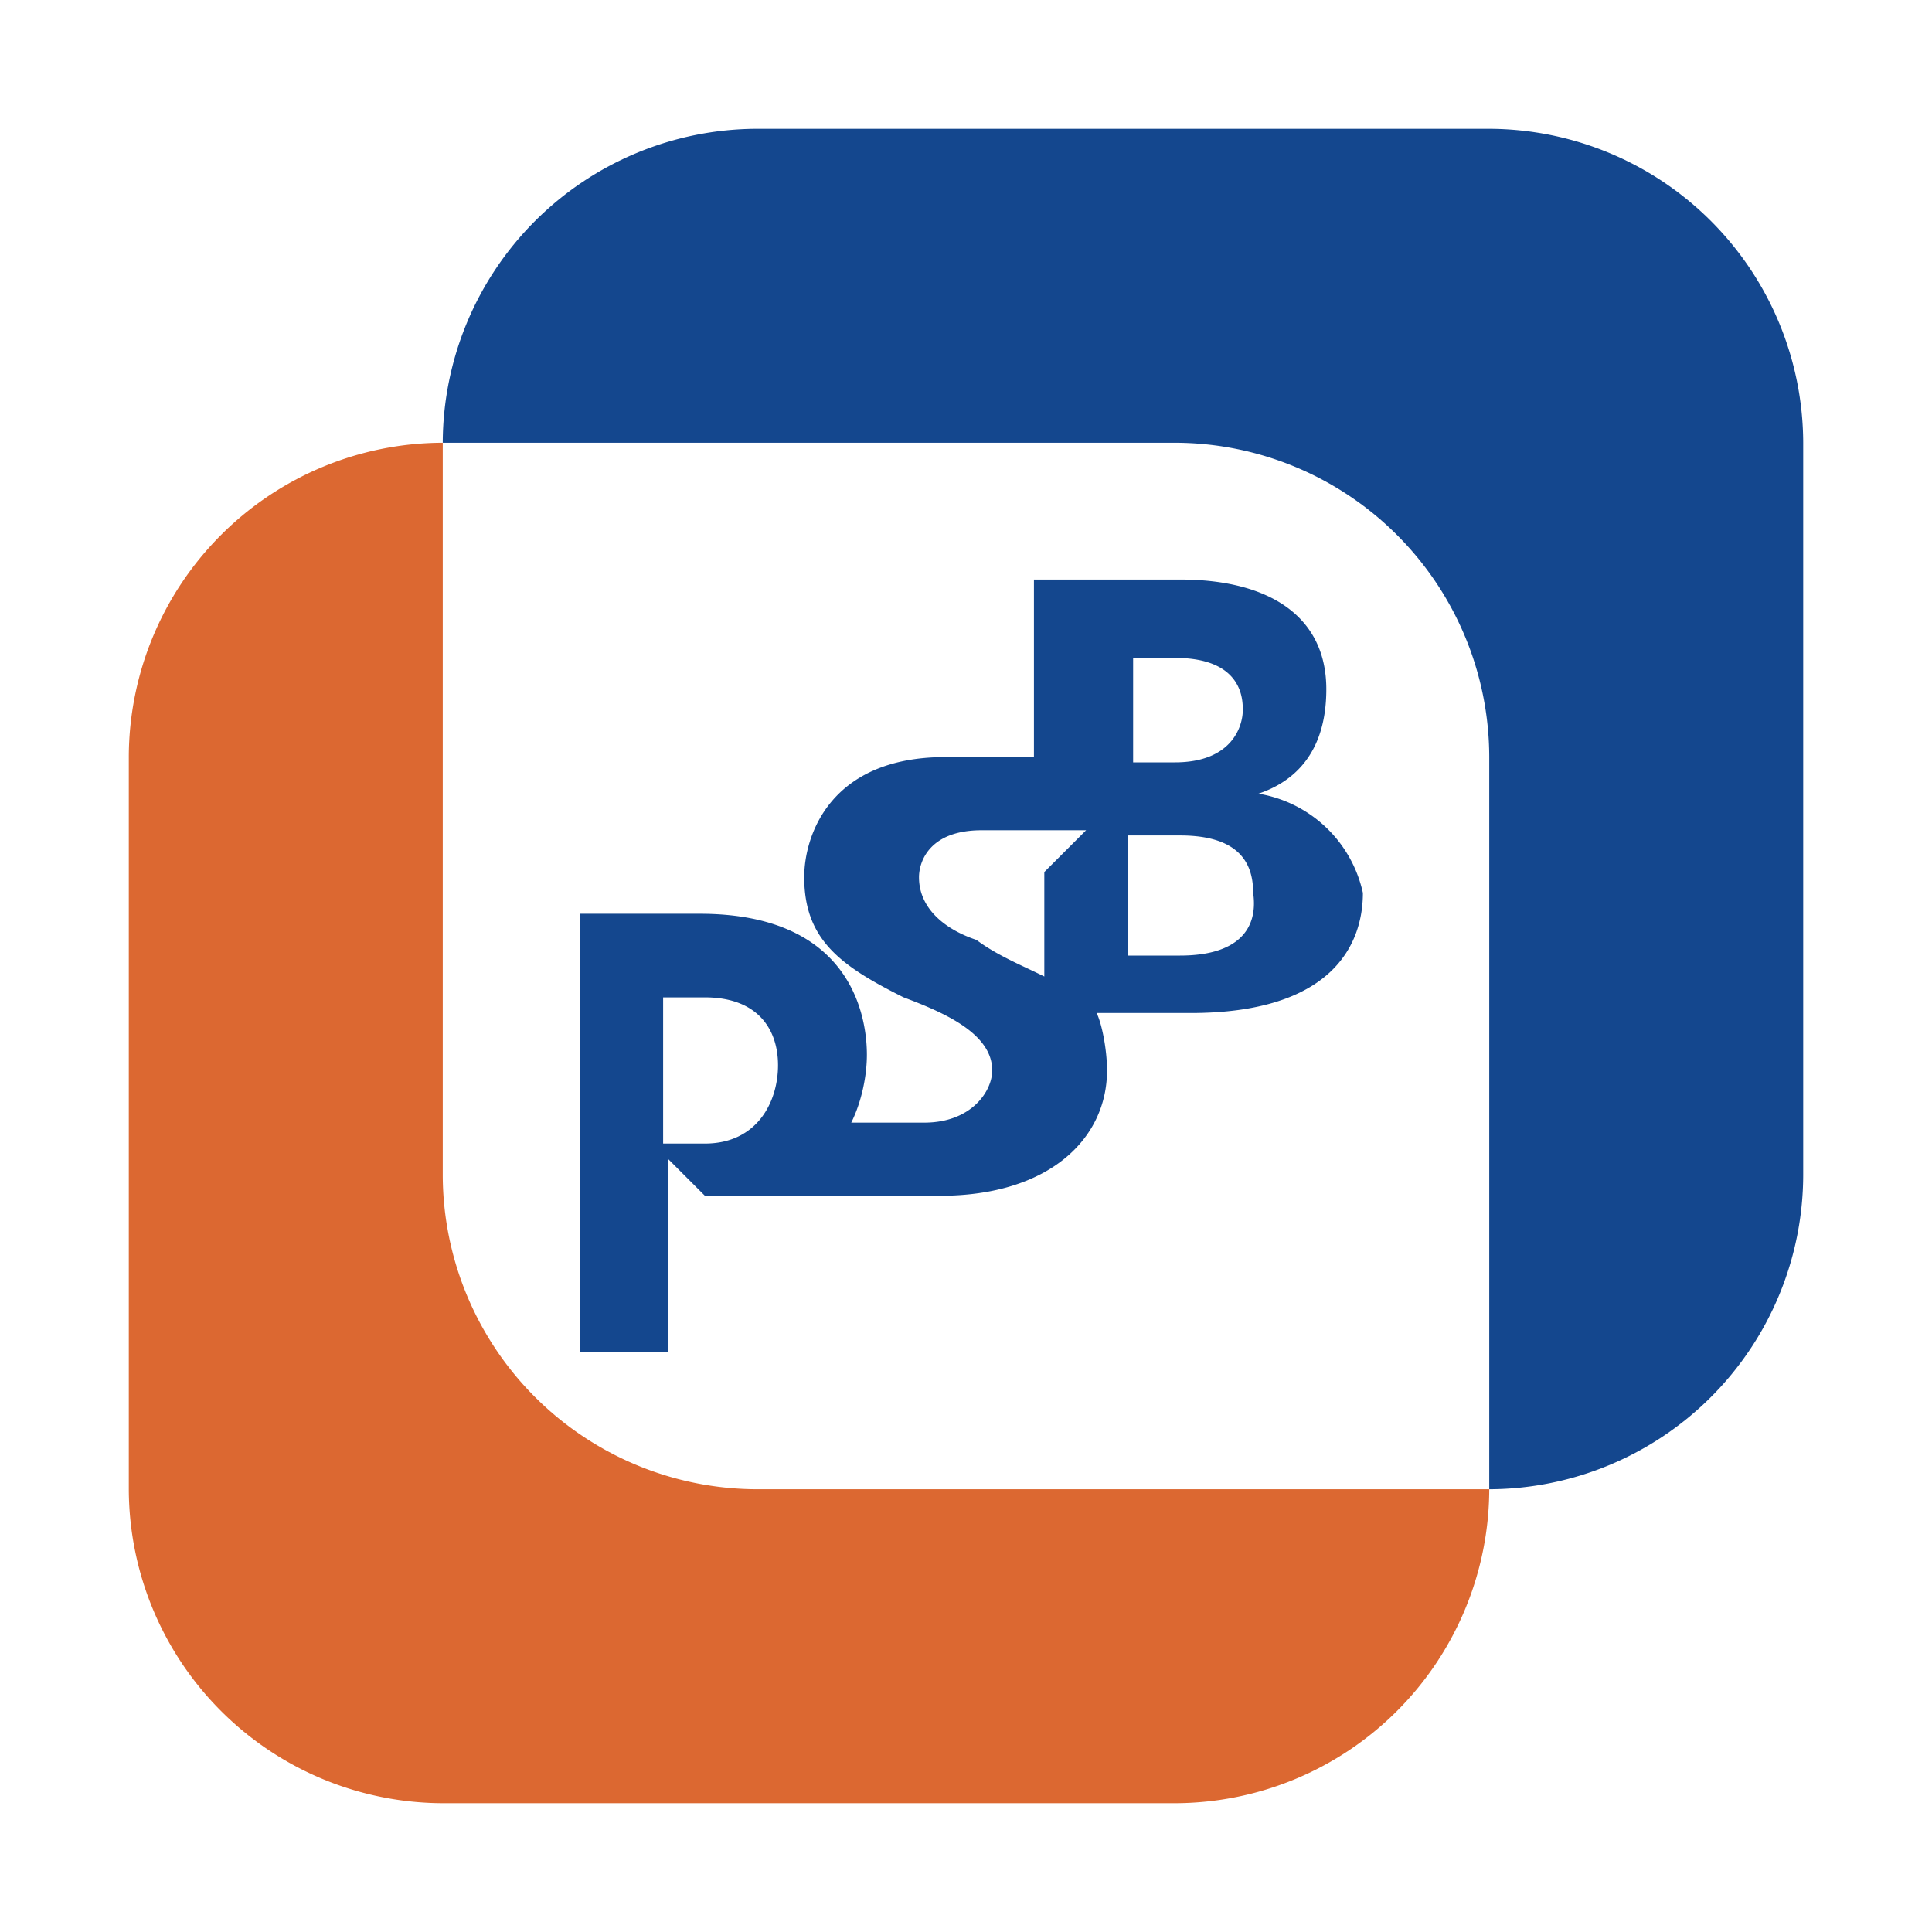 <svg version="1.0" xmlns="http://www.w3.org/2000/svg" width="30" height="30" viewBox="0 0 30 30"><path fill="#14478E" d="M23.125 2H11.75a4.89 4.89 0 0 0-4.875 4.875H18.25a4.89 4.89 0 0 1 4.875 4.875v11.375A4.89 4.89 0 0 0 28 18.25V6.875A4.89 4.89 0 0 0 23.125 2z"/><path fill="#DC6831" d="M6.875 18.25V6.875A4.889 4.889 0 0 0 2 11.75v11.375A4.889 4.889 0 0 0 6.875 28H18.25a4.89 4.89 0 0 0 4.875-4.875H11.75a4.89 4.89 0 0 1-4.875-4.875z"/><path fill="#14478E" d="M19.541 12.324c.486-.162 1.054-.568 1.054-1.622 0-1.135-.892-1.703-2.27-1.703h-2.27v2.757h-1.378c-1.784 0-2.189 1.216-2.189 1.865 0 .973.568 1.378 1.541 1.865.649.243 1.378.568 1.378 1.135 0 .324-.324.811-1.054.811h-1.135c.162-.324.243-.73.243-1.054 0-.486-.162-2.189-2.595-2.189H9V21h1.378v-3l.568.568h3.649c1.703 0 2.595-.892 2.595-1.946 0-.324-.081-.73-.162-.892h1.459c2.189 0 2.676-1.054 2.676-1.865a1.995 1.995 0 0 0-1.622-1.541zm-8.595 5.433h-.649v-2.27h.649c.811 0 1.135.486 1.135 1.054s-.324 1.216-1.135 1.216zm5.27-4.216v1.622c-.324-.162-.73-.324-1.054-.568-.486-.162-.892-.486-.892-.973 0-.243.162-.73.973-.73h1.622l-.649.649zm1.379-3.325h.649c1.054 0 1.054.649 1.054.811 0 .243-.162.811-1.054.811h-.649v-1.622zm.729 4.622h-.811v-1.865h.811c.973 0 1.135.486 1.135.892.082.567-.243.973-1.135.973z"/></svg>
